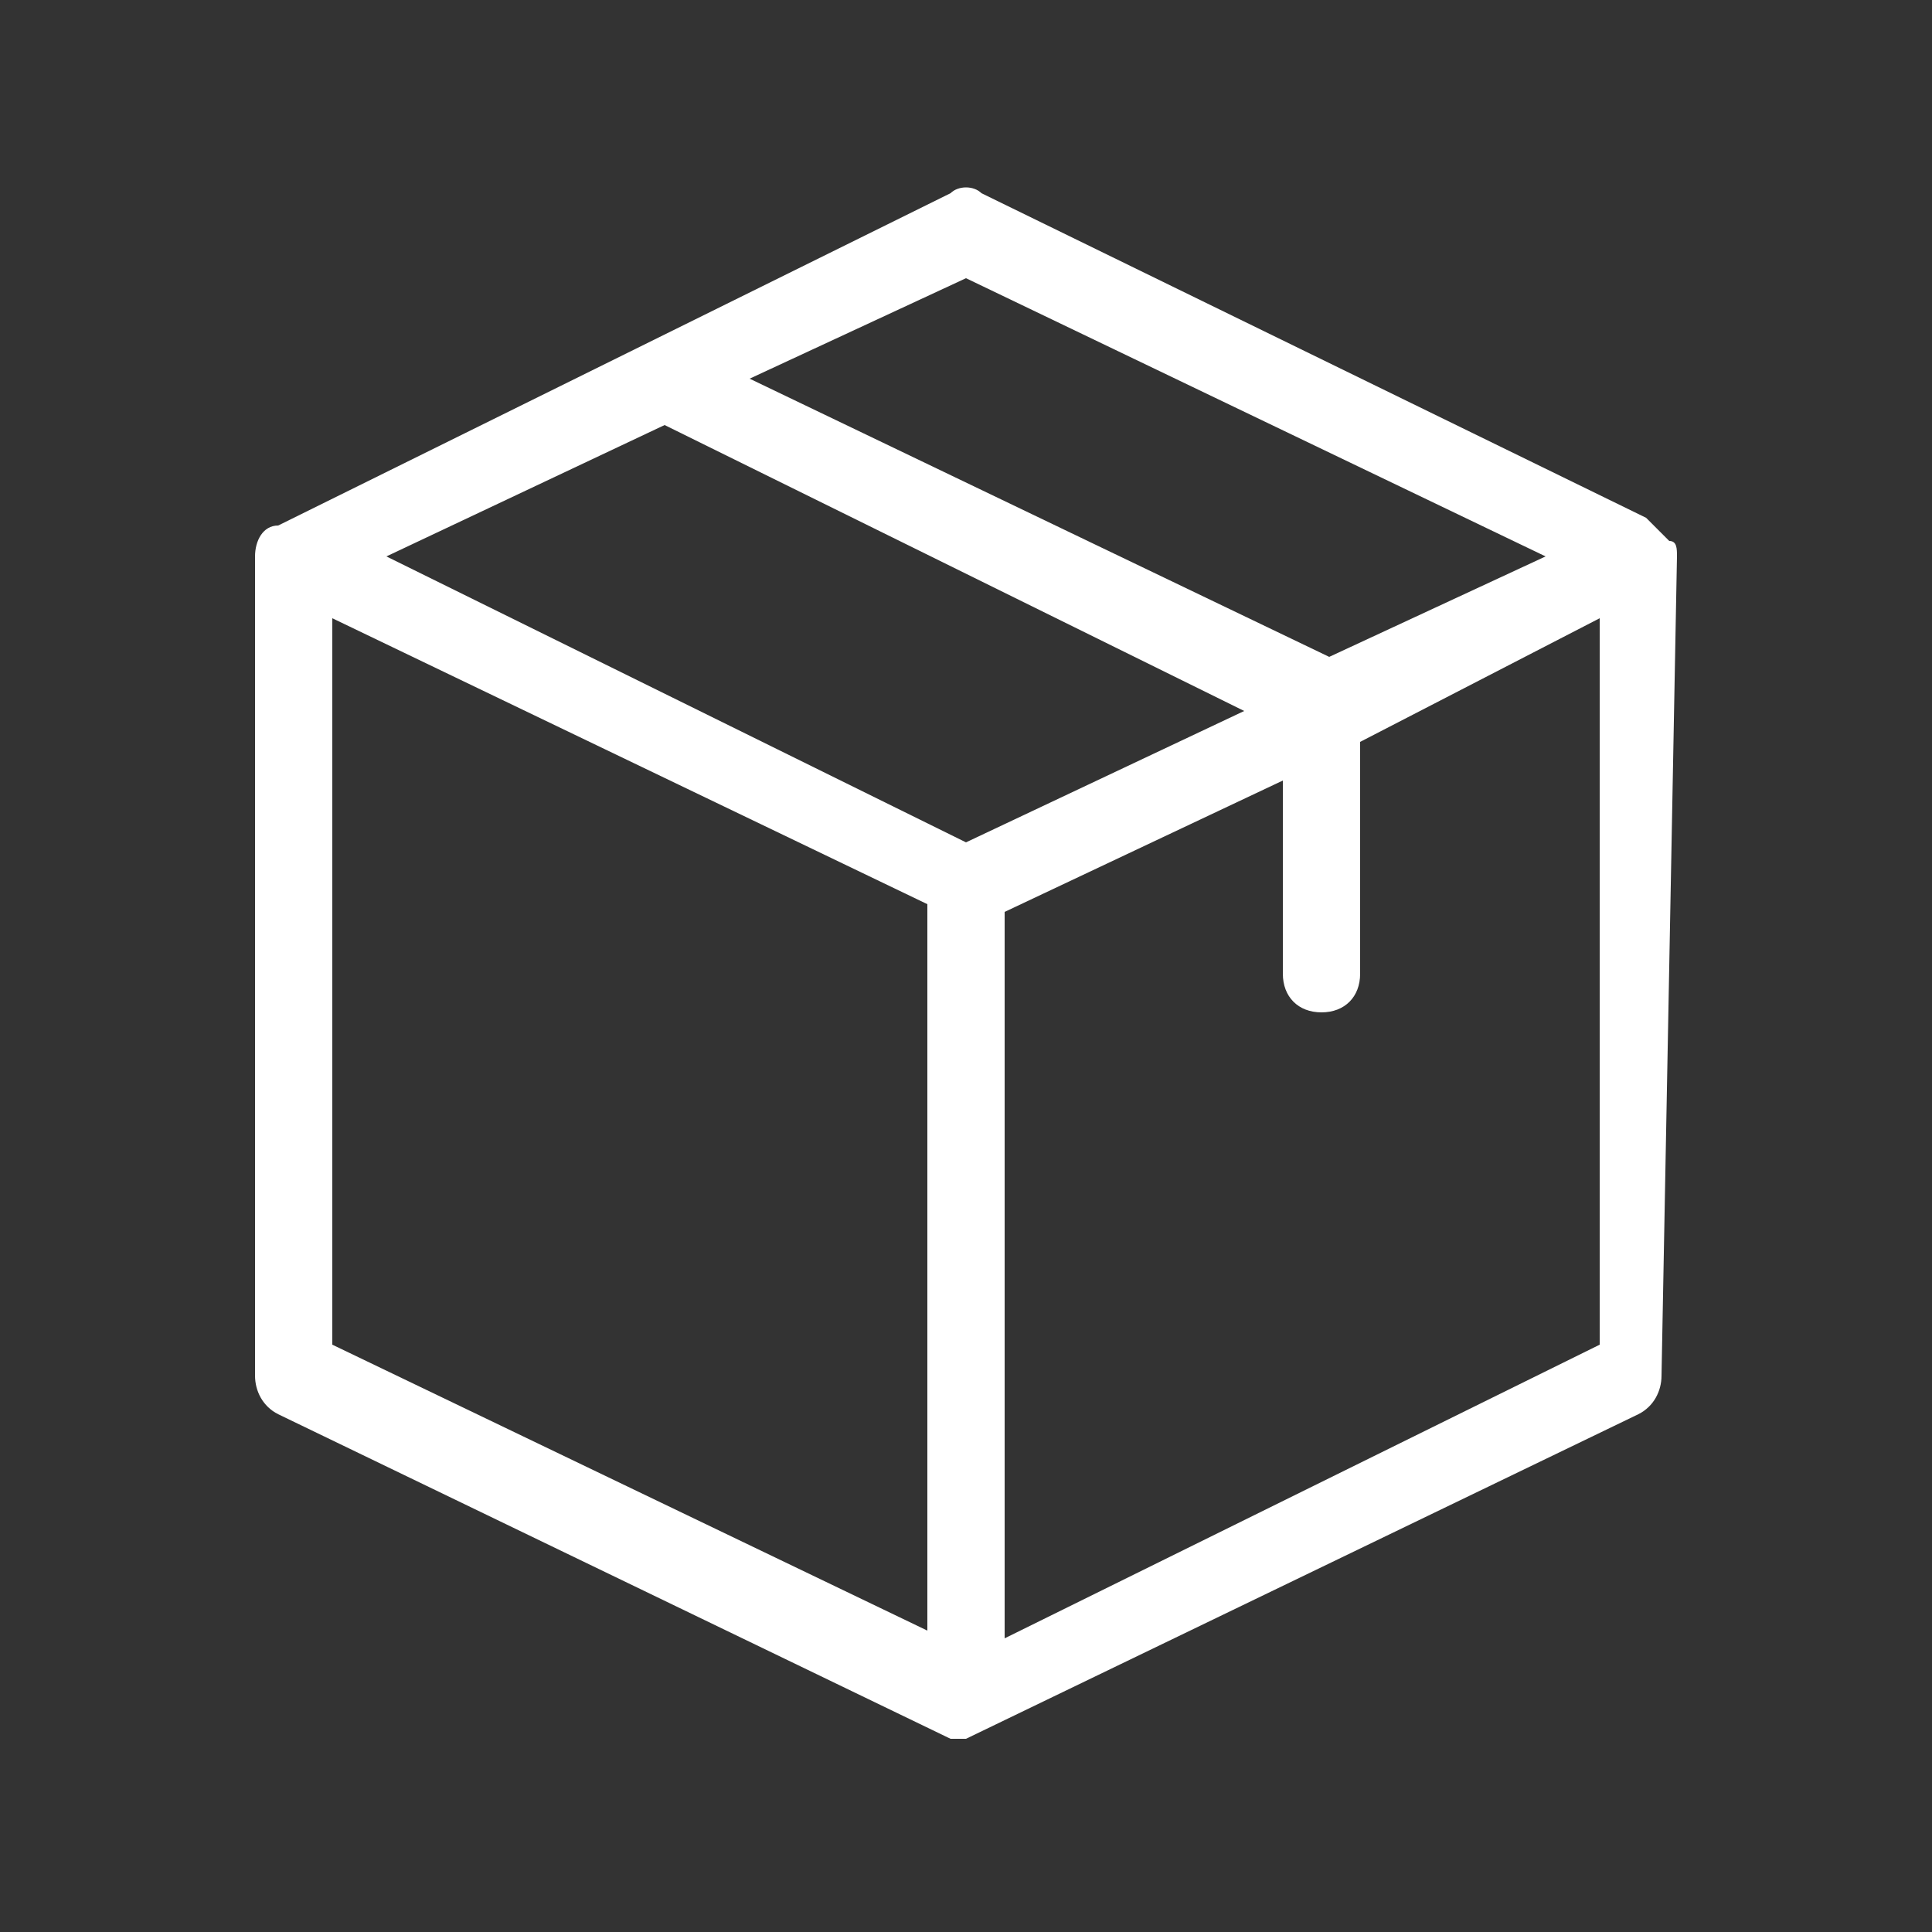 <?xml version="1.0" encoding="utf-8"?>
<!-- Generator: Adobe Illustrator 18.0.0, SVG Export Plug-In . SVG Version: 6.00 Build 0)  -->
<!DOCTYPE svg PUBLIC "-//W3C//DTD SVG 1.1//EN" "http://www.w3.org/Graphics/SVG/1.1/DTD/svg11.dtd">
<svg version="1.1" id="Layer_1" xmlns="http://www.w3.org/2000/svg" xmlns:xlink="http://www.w3.org/1999/xlink" x="0px" y="0px"
	 viewBox="0 0 25 25" enable-background="new 0 0 25 25" xml:space="preserve">
<rect x="0" y="0" width="25" height="25" fill="#333333" stroke="none"/>
<path fill="#FFFFFF" d="M21.7,7.2c0-0.1,0-0.2-0.1-0.2c-0.1-0.1-0.2-0.2-0.3-0.3l-8.6-4.2c-0.1-0.1-0.3-0.1-0.4,0L3.6,6.8
	C3.4,6.8,3.3,7,3.3,7.2v10.6c0,0.2,0.1,0.4,0.3,0.5l8.7,4.2c0,0,0,0,0,0c0,0,0,0,0,0c0,0,0,0,0,0l0,0c0,0,0,0,0,0c0,0,0,0,0,0h0
	c0,0,0,0,0.1,0c0,0,0,0,0.1,0h0c0,0,0,0,0,0c0,0,0,0,0,0l0,0c0,0,0,0,0,0c0,0,0,0,0,0c0,0,0,0,0,0l8.7-4.2c0.2-0.1,0.3-0.3,0.3-0.5
	L21.7,7.2C21.7,7.2,21.7,7.2,21.7,7.2L21.7,7.2z M12.5,3.6L20,7.2l-2.8,1.3L9.7,4.9L12.5,3.6z M12.5,10.9L5,7.2l3.6-1.7l7.5,3.7
	L12.5,10.9z M4.3,8l7.7,3.7v9.4l-7.7-3.7V8z M13,21.2v-9.4l3.6-1.7v2.5c0,0.3,0.2,0.5,0.5,0.5c0.3,0,0.5-0.2,0.5-0.5v-3L20.7,8v9.4
	L13,21.2z M13,21.2"/>
</svg>
